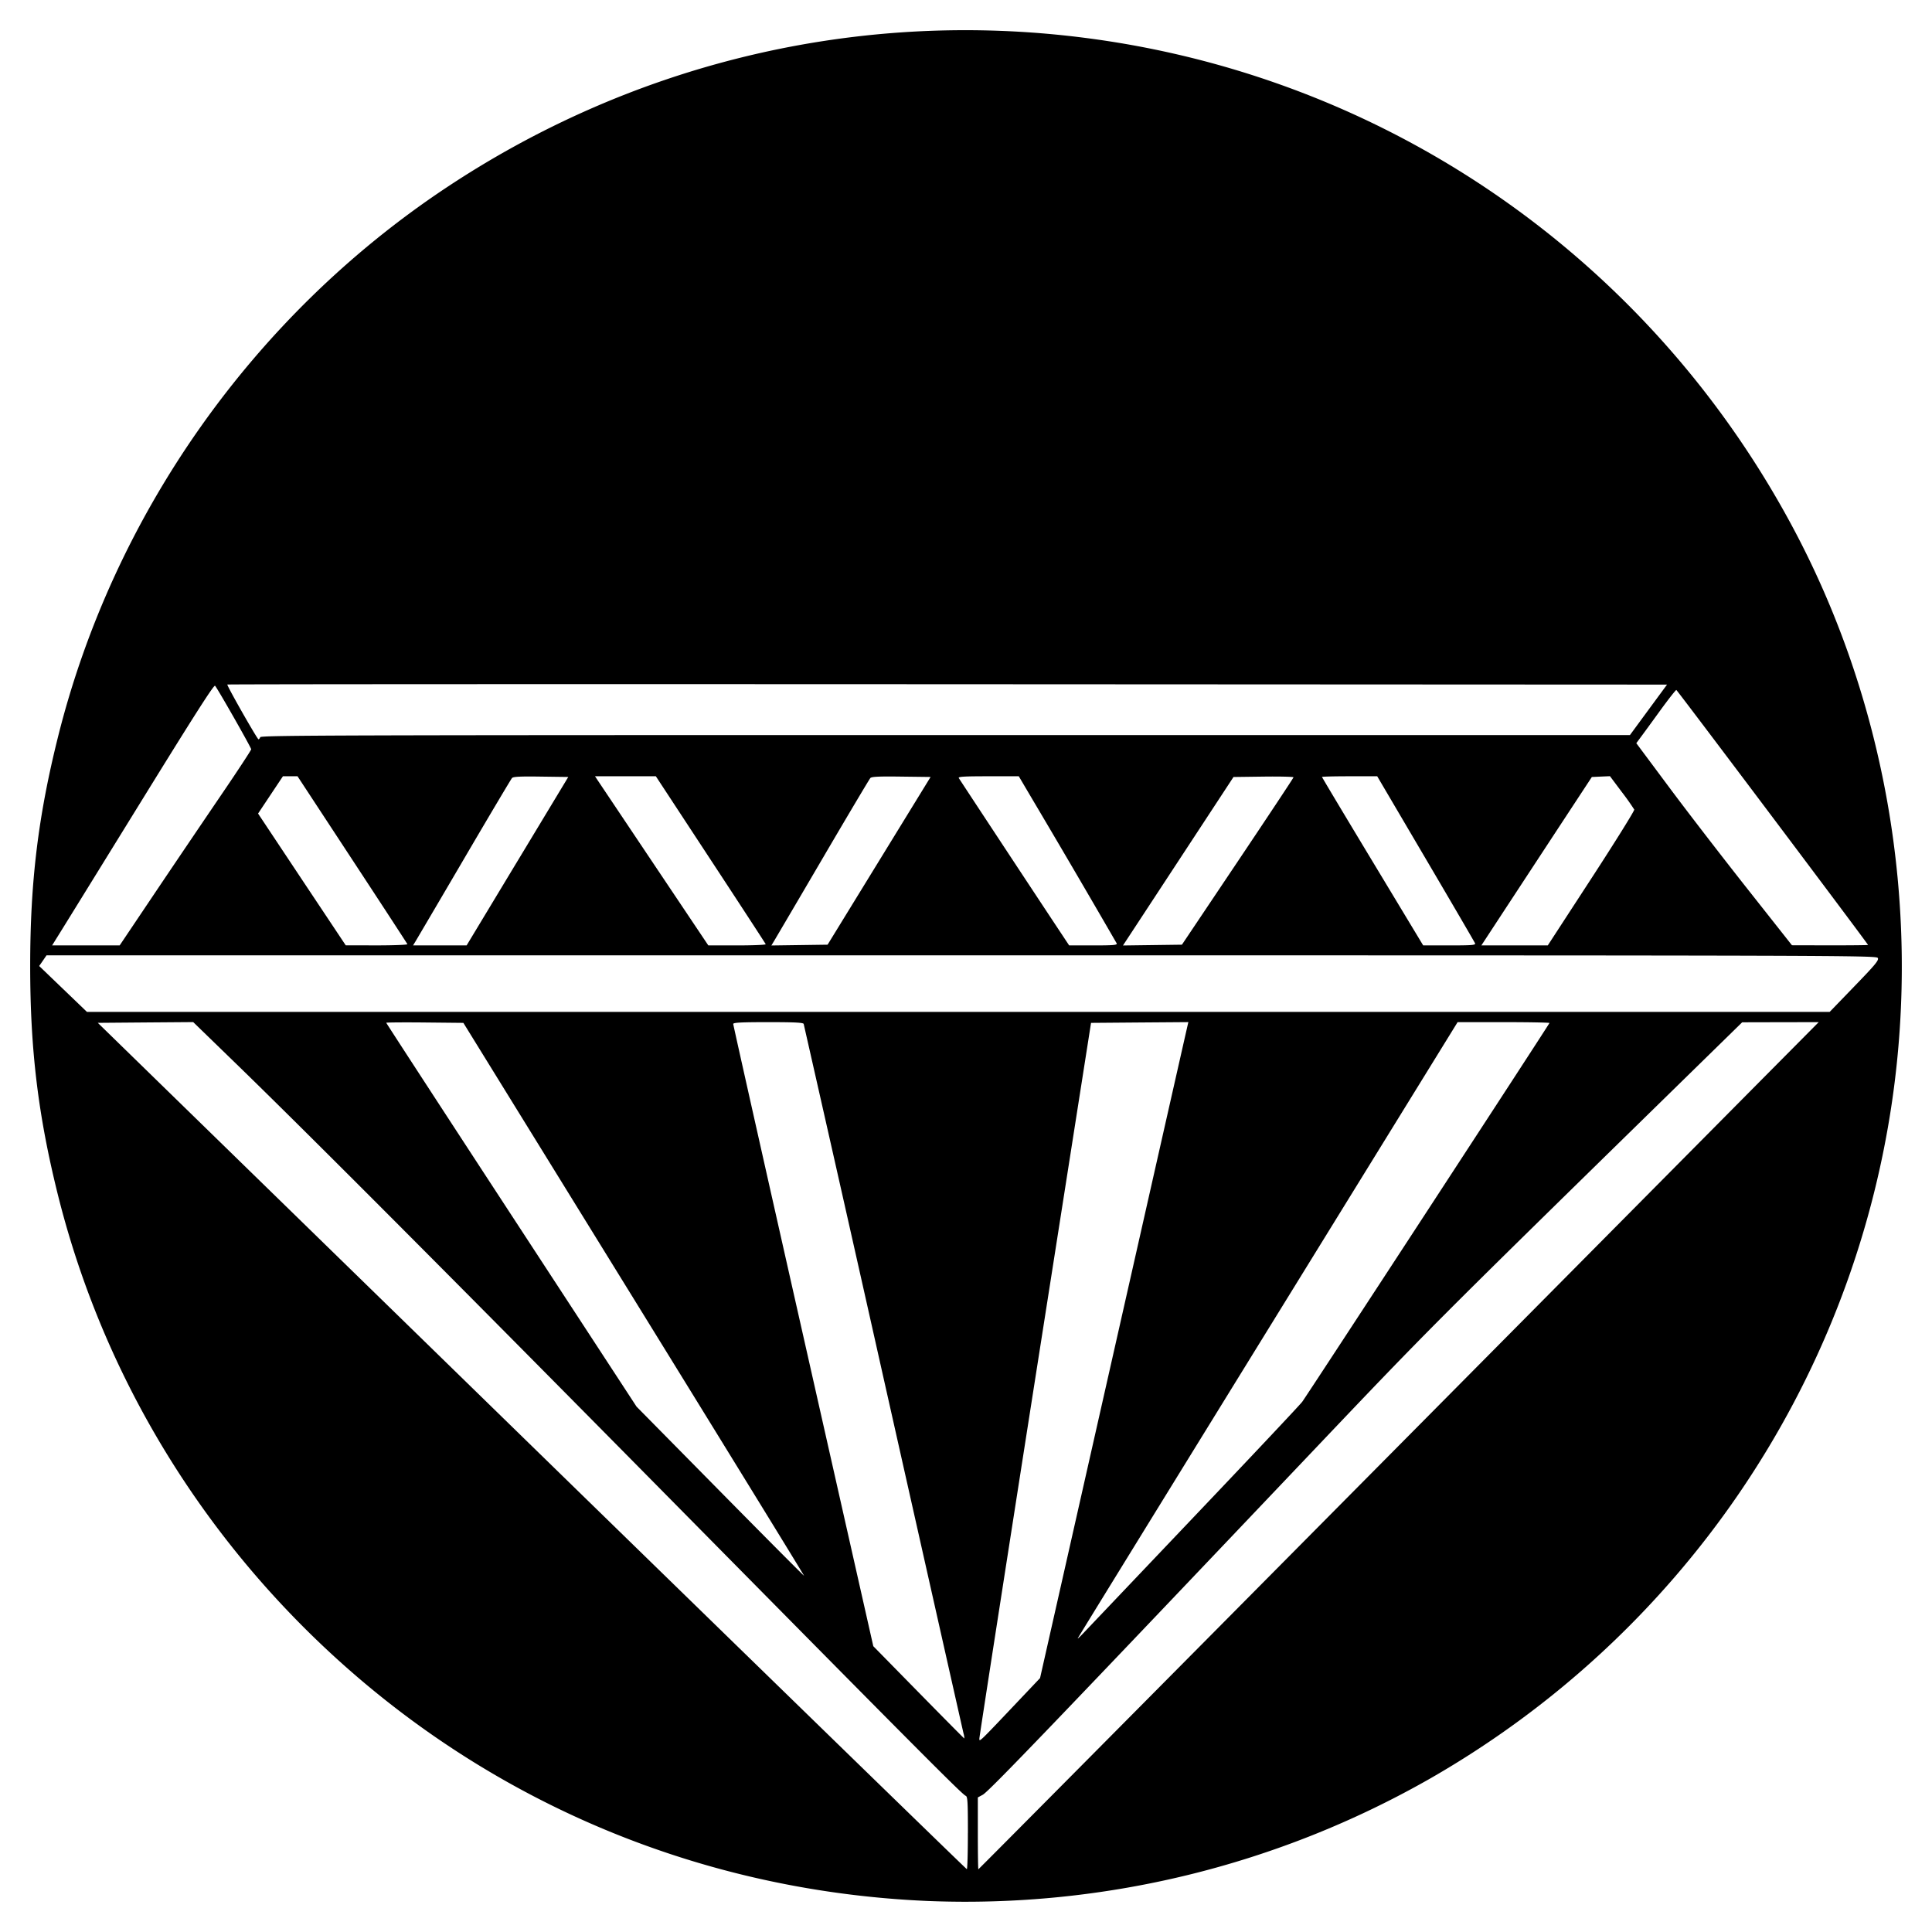 <svg xmlns="http://www.w3.org/2000/svg" width="64" height="64"><path d="M30.743 62.973c-7.855-.334-15.137-3.525-20.675-9.06-3.99-3.989-6.802-8.933-8.15-14.332C1.264 36.953 1 34.782 1 32c0-2.782.263-4.953.919-7.58C3.762 17.03 8.398 10.466 14.763 6.23 20.816 2.201 27.986.422 35.171 1.165c10.256 1.061 19.25 7.093 24.165 16.207 3.108 5.762 4.297 12.552 3.343 19.101-1.373 9.43-7.005 17.688-15.307 22.445a31.063 31.063 0 0 1-16.629 4.055zm1.32-2.254c0-1.029-.01-1.206-.072-1.23-.112-.042-1.444-1.38-9.394-9.432-7.722-7.822-12.521-12.635-14.848-14.89L6.4 33.858l-1.58.012-1.58.013L17.616 47.9c7.907 7.708 14.392 14.017 14.411 14.018.02.002.035-.538.035-1.199zm12.323-10.863l13.91-14.03 1.951-1.966-1.268.002-1.267.003-3.157 3.088c-6.941 6.792-7.308 7.16-10.807 10.843-8.899 9.37-10.993 11.55-11.193 11.658l-.163.088v1.19c0 .654.008 1.19.018 1.19.01 0 5.399-5.43 11.976-12.066zm-10.48 6.31l.547-.577.452-2.001c1.539-6.812 4.414-19.533 4.436-19.622l.025-.107-1.612.012-1.612.013-1.85 11.794c-1.016 6.487-1.848 11.847-1.849 11.912 0 .125-.044.168 1.462-1.423zm-1.99 1.247c-.024-.097-1.22-5.41-2.657-11.806a4211.025 4211.025 0 0 0-2.636-11.688c-.017-.045-.296-.059-1.178-.059-.892 0-1.155.014-1.156.06 0 .031 1.043 4.683 2.32 10.335l2.32 10.277 1.5 1.529c.825.84 1.507 1.529 1.515 1.529a.556.556 0 0 0-.029-.177zm7.613-7.143c1.917-2.015 3.541-3.74 3.609-3.834.199-.274 8.19-12.517 8.19-12.548 0-.015-.684-.028-1.521-.028h-1.522l-6.282 10.182c-3.455 5.6-6.29 10.202-6.3 10.228-.011.026.06-.039.16-.144l3.666-3.856zM21 43.035l-5.65-9.151-1.277-.013c-.703-.007-1.278-.002-1.278.01 0 .013 1.866 2.88 4.146 6.37l4.145 6.345 2.767 2.806c1.522 1.544 2.774 2.802 2.782 2.796.007-.006-2.528-4.13-5.635-9.163zm40.431-10.364c.698-.722.814-.862.774-.936-.045-.085-.903-.088-30.356-.088H1.541l-.121.177-.122.176.791.76.791.76H60.611l.821-.85zM5.188 29.496a857.726 857.726 0 0 1 2.18-3.222c.524-.77.953-1.425.953-1.453 0-.057-1.114-2.014-1.197-2.104-.038-.04-.683.97-2.477 3.877-1.335 2.162-2.538 4.11-2.674 4.327l-.247.397h2.238l1.224-1.822zm8.307 1.78c-.009-.022-.831-1.283-1.827-2.8l-1.812-2.761h-.484l-.412.618-.411.617L10 29.133l1.453 2.182 1.028.002c.566 0 1.021-.018 1.013-.04zm3.646-2.748l1.684-2.79-.904-.012c-.684-.01-.917.001-.96.047-.03.033-.739 1.225-1.574 2.65a1195.01 1195.01 0 0 1-1.611 2.742l-.093.153h.887l.888-.001 1.683-2.79zm8.224 2.75c-.008-.023-.83-1.284-1.827-2.802l-1.812-2.761H19.711l.087.132 1.877 2.802 1.789 2.669h.958c.528 0 .952-.018.943-.04zm3.756-2.762l1.706-2.778-.97-.012c-.736-.01-.982.001-1.025.047-.031.033-.74 1.225-1.575 2.65a1380.28 1380.28 0 0 1-1.611 2.743l-.093.154.93-.013.932-.013 1.706-2.778zm7.872 2.736a522.34 522.34 0 0 0-2.904-4.96l-.34-.577h-1.011c-.796 0-1.004.012-.977.059.033.056 2.217 3.371 3.196 4.85l.46.694h.8c.665 0 .797-.011.776-.066zM41 28.54c1.016-1.515 1.848-2.77 1.849-2.79 0-.02-.446-.031-.993-.024l-.995.013-1.113 1.697-1.83 2.79-.718 1.094.976-.013.977-.013 1.847-2.754zm7.864 2.71c-.014-.037-.75-1.298-1.634-2.801l-1.608-2.734h-.915c-.503 0-.914.01-.914.023s.754 1.273 1.676 2.801l1.676 2.779h.873c.738 0 .868-.01.846-.068zm3.853-2.152c.794-1.22 1.433-2.247 1.42-2.28a8.467 8.467 0 0 0-.414-.584l-.391-.522-.3.013-.3.014-1.114 1.696-1.83 2.79-.716 1.093h2.2l1.445-2.22zm9.164 2.204c0-.032-6.318-8.436-6.35-8.445-.018-.006-.259.301-.536.682-.276.381-.567.78-.647.886l-.143.194 1.083 1.454c.595.8 1.756 2.306 2.578 3.347l1.495 1.893 1.26.003c.693 0 1.26-.005 1.26-.014zM8.62 24.42c.025-.062 2.59-.07 22.7-.07h22.674l.614-.836.615-.836-23.836-.012c-13.11-.006-23.845-.002-23.856.01-.026.025.991 1.814 1.032 1.814.017 0 .043-.03.058-.07z"/></svg>